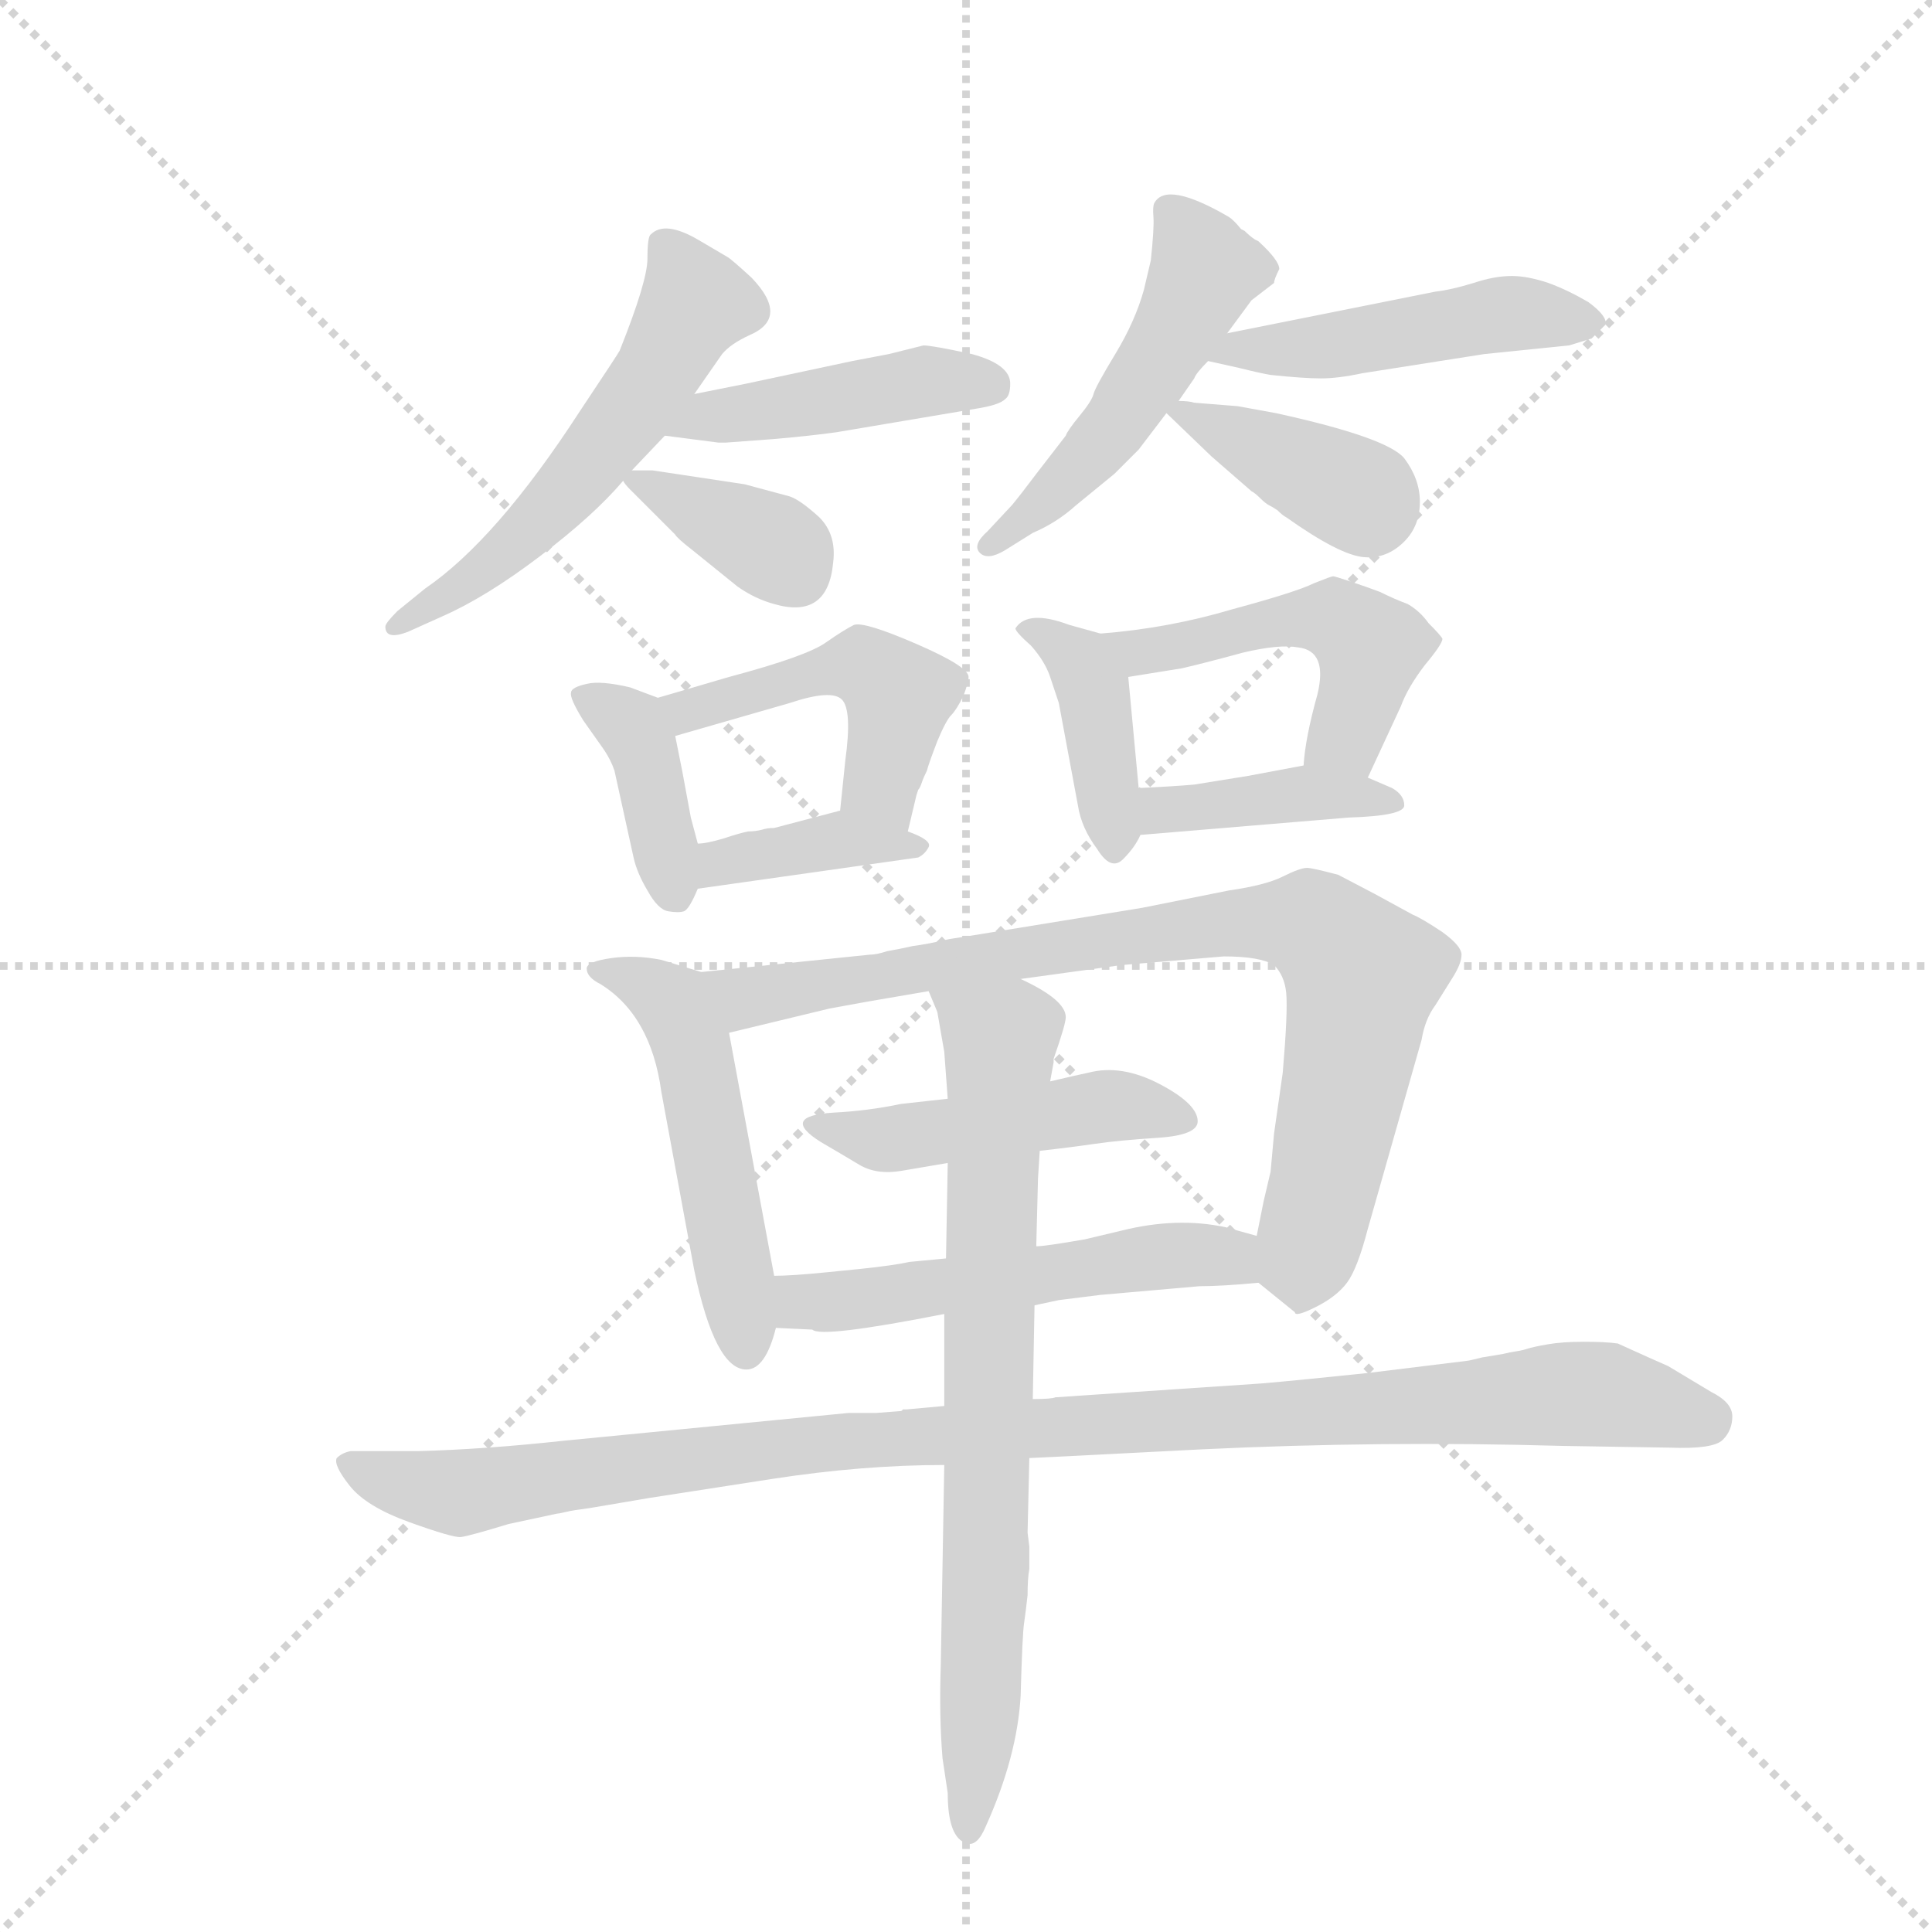 <svg version="1.1" viewBox="0 0 1024 1024" xmlns="http://www.w3.org/2000/svg">
  <g stroke="lightgray" stroke-dasharray="1,1" stroke-width="1" transform="scale(4, 4)">
    <line x1="0" y1="0" x2="256" y2="256"></line>
    <line x1="256" y1="0" x2="0" y2="256"></line>
    <line x1="128" y1="0" x2="128" y2="256"></line>
    <line x1="0" y1="128" x2="256" y2="128"></line>
  </g>
  <g transform="scale(0.92, -0.92) translate(60, -900)">
    <style type="text/css">
      
        @keyframes keyframes0 {
          from {
            stroke: blue;
            stroke-dashoffset: 546;
            stroke-width: 128;
          }
          64% {
            animation-timing-function: step-end;
            stroke: blue;
            stroke-dashoffset: 0;
            stroke-width: 128;
          }
          to {
            stroke: black;
            stroke-width: 1024;
          }
        }
        #make-me-a-hanzi-animation-0 {
          animation: keyframes0 0.694s both;
          animation-delay: 0s;
          animation-timing-function: linear;
        }
      
        @keyframes keyframes1 {
          from {
            stroke: blue;
            stroke-dashoffset: 437;
            stroke-width: 128;
          }
          59% {
            animation-timing-function: step-end;
            stroke: blue;
            stroke-dashoffset: 0;
            stroke-width: 128;
          }
          to {
            stroke: black;
            stroke-width: 1024;
          }
        }
        #make-me-a-hanzi-animation-1 {
          animation: keyframes1 0.606s both;
          animation-delay: 0.694s;
          animation-timing-function: linear;
        }
      
        @keyframes keyframes2 {
          from {
            stroke: blue;
            stroke-dashoffset: 361;
            stroke-width: 128;
          }
          54% {
            animation-timing-function: step-end;
            stroke: blue;
            stroke-dashoffset: 0;
            stroke-width: 128;
          }
          to {
            stroke: black;
            stroke-width: 1024;
          }
        }
        #make-me-a-hanzi-animation-2 {
          animation: keyframes2 0.544s both;
          animation-delay: 1.3s;
          animation-timing-function: linear;
        }
      
        @keyframes keyframes3 {
          from {
            stroke: blue;
            stroke-dashoffset: 498;
            stroke-width: 128;
          }
          62% {
            animation-timing-function: step-end;
            stroke: blue;
            stroke-dashoffset: 0;
            stroke-width: 128;
          }
          to {
            stroke: black;
            stroke-width: 1024;
          }
        }
        #make-me-a-hanzi-animation-3 {
          animation: keyframes3 0.655s both;
          animation-delay: 1.844s;
          animation-timing-function: linear;
        }
      
        @keyframes keyframes4 {
          from {
            stroke: blue;
            stroke-dashoffset: 474;
            stroke-width: 128;
          }
          61% {
            animation-timing-function: step-end;
            stroke: blue;
            stroke-dashoffset: 0;
            stroke-width: 128;
          }
          to {
            stroke: black;
            stroke-width: 1024;
          }
        }
        #make-me-a-hanzi-animation-4 {
          animation: keyframes4 0.636s both;
          animation-delay: 2.499s;
          animation-timing-function: linear;
        }
      
        @keyframes keyframes5 {
          from {
            stroke: blue;
            stroke-dashoffset: 377;
            stroke-width: 128;
          }
          55% {
            animation-timing-function: step-end;
            stroke: blue;
            stroke-dashoffset: 0;
            stroke-width: 128;
          }
          to {
            stroke: black;
            stroke-width: 1024;
          }
        }
        #make-me-a-hanzi-animation-5 {
          animation: keyframes5 0.557s both;
          animation-delay: 3.135s;
          animation-timing-function: linear;
        }
      
        @keyframes keyframes6 {
          from {
            stroke: blue;
            stroke-dashoffset: 389;
            stroke-width: 128;
          }
          56% {
            animation-timing-function: step-end;
            stroke: blue;
            stroke-dashoffset: 0;
            stroke-width: 128;
          }
          to {
            stroke: black;
            stroke-width: 1024;
          }
        }
        #make-me-a-hanzi-animation-6 {
          animation: keyframes6 0.567s both;
          animation-delay: 3.692s;
          animation-timing-function: linear;
        }
      
        @keyframes keyframes7 {
          from {
            stroke: blue;
            stroke-dashoffset: 473;
            stroke-width: 128;
          }
          61% {
            animation-timing-function: step-end;
            stroke: blue;
            stroke-dashoffset: 0;
            stroke-width: 128;
          }
          to {
            stroke: black;
            stroke-width: 1024;
          }
        }
        #make-me-a-hanzi-animation-7 {
          animation: keyframes7 0.635s both;
          animation-delay: 4.258s;
          animation-timing-function: linear;
        }
      
        @keyframes keyframes8 {
          from {
            stroke: blue;
            stroke-dashoffset: 381;
            stroke-width: 128;
          }
          55% {
            animation-timing-function: step-end;
            stroke: blue;
            stroke-dashoffset: 0;
            stroke-width: 128;
          }
          to {
            stroke: black;
            stroke-width: 1024;
          }
        }
        #make-me-a-hanzi-animation-8 {
          animation: keyframes8 0.56s both;
          animation-delay: 4.893s;
          animation-timing-function: linear;
        }
      
        @keyframes keyframes9 {
          from {
            stroke: blue;
            stroke-dashoffset: 399;
            stroke-width: 128;
          }
          56% {
            animation-timing-function: step-end;
            stroke: blue;
            stroke-dashoffset: 0;
            stroke-width: 128;
          }
          to {
            stroke: black;
            stroke-width: 1024;
          }
        }
        #make-me-a-hanzi-animation-9 {
          animation: keyframes9 0.575s both;
          animation-delay: 5.453s;
          animation-timing-function: linear;
        }
      
        @keyframes keyframes10 {
          from {
            stroke: blue;
            stroke-dashoffset: 485;
            stroke-width: 128;
          }
          61% {
            animation-timing-function: step-end;
            stroke: blue;
            stroke-dashoffset: 0;
            stroke-width: 128;
          }
          to {
            stroke: black;
            stroke-width: 1024;
          }
        }
        #make-me-a-hanzi-animation-10 {
          animation: keyframes10 0.645s both;
          animation-delay: 6.028s;
          animation-timing-function: linear;
        }
      
        @keyframes keyframes11 {
          from {
            stroke: blue;
            stroke-dashoffset: 399;
            stroke-width: 128;
          }
          56% {
            animation-timing-function: step-end;
            stroke: blue;
            stroke-dashoffset: 0;
            stroke-width: 128;
          }
          to {
            stroke: black;
            stroke-width: 1024;
          }
        }
        #make-me-a-hanzi-animation-11 {
          animation: keyframes11 0.575s both;
          animation-delay: 6.673s;
          animation-timing-function: linear;
        }
      
        @keyframes keyframes12 {
          from {
            stroke: blue;
            stroke-dashoffset: 505;
            stroke-width: 128;
          }
          62% {
            animation-timing-function: step-end;
            stroke: blue;
            stroke-dashoffset: 0;
            stroke-width: 128;
          }
          to {
            stroke: black;
            stroke-width: 1024;
          }
        }
        #make-me-a-hanzi-animation-12 {
          animation: keyframes12 0.661s both;
          animation-delay: 7.247s;
          animation-timing-function: linear;
        }
      
        @keyframes keyframes13 {
          from {
            stroke: blue;
            stroke-dashoffset: 832;
            stroke-width: 128;
          }
          73% {
            animation-timing-function: step-end;
            stroke: blue;
            stroke-dashoffset: 0;
            stroke-width: 128;
          }
          to {
            stroke: black;
            stroke-width: 1024;
          }
        }
        #make-me-a-hanzi-animation-13 {
          animation: keyframes13 0.927s both;
          animation-delay: 7.908s;
          animation-timing-function: linear;
        }
      
        @keyframes keyframes14 {
          from {
            stroke: blue;
            stroke-dashoffset: 467;
            stroke-width: 128;
          }
          60% {
            animation-timing-function: step-end;
            stroke: blue;
            stroke-dashoffset: 0;
            stroke-width: 128;
          }
          to {
            stroke: black;
            stroke-width: 1024;
          }
        }
        #make-me-a-hanzi-animation-14 {
          animation: keyframes14 0.63s both;
          animation-delay: 8.835s;
          animation-timing-function: linear;
        }
      
        @keyframes keyframes15 {
          from {
            stroke: blue;
            stroke-dashoffset: 529;
            stroke-width: 128;
          }
          63% {
            animation-timing-function: step-end;
            stroke: blue;
            stroke-dashoffset: 0;
            stroke-width: 128;
          }
          to {
            stroke: black;
            stroke-width: 1024;
          }
        }
        #make-me-a-hanzi-animation-15 {
          animation: keyframes15 0.681s both;
          animation-delay: 9.465s;
          animation-timing-function: linear;
        }
      
        @keyframes keyframes16 {
          from {
            stroke: blue;
            stroke-dashoffset: 1047;
            stroke-width: 128;
          }
          77% {
            animation-timing-function: step-end;
            stroke: blue;
            stroke-dashoffset: 0;
            stroke-width: 128;
          }
          to {
            stroke: black;
            stroke-width: 1024;
          }
        }
        #make-me-a-hanzi-animation-16 {
          animation: keyframes16 1.102s both;
          animation-delay: 10.146s;
          animation-timing-function: linear;
        }
      
        @keyframes keyframes17 {
          from {
            stroke: blue;
            stroke-dashoffset: 751;
            stroke-width: 128;
          }
          71% {
            animation-timing-function: step-end;
            stroke: blue;
            stroke-dashoffset: 0;
            stroke-width: 128;
          }
          to {
            stroke: black;
            stroke-width: 1024;
          }
        }
        #make-me-a-hanzi-animation-17 {
          animation: keyframes17 0.861s both;
          animation-delay: 11.248s;
          animation-timing-function: linear;
        }
      
    </style>
    
      <path d="M 304 629 L 323 649 L 340 673 L 356 696 Q 361 702 372 707 Q 395 717 373 740 Q 361 751 359 752 L 342 762 Q 323 773 315 765 Q 313 764 313 751 Q 313 738 297 698 Q 296 696 274 663 Q 226 589 185 561 L 169 548 Q 162 541 162 539 Q 162 531 175 536 L 195 545 Q 220 556 251 579.5 Q 282 603 299 623 L 304 629 Z" fill="lightgray"></path>
    
      <path d="M 323 649 L 354 645 L 358 645 L 385 647 Q 408 649 422 651 L 505 665 Q 516 667 519 670 Q 522 672 522 679 Q 522 690 500 696 Q 477 701 472 701 L 452 696 L 431 692 L 370 679 Q 360 677 340 673 C 311 667 293 653 323 649 Z" fill="lightgray"></path>
    
      <path d="M 395 614 L 369 621 L 316 629 L 304 629 C 295 629 295 629 299 623 Q 300 621 303 618 L 329 592 Q 330 590 339 583 L 365 562 Q 375 555 386 552 Q 417 543 420 576 Q 422 592 412 602 Q 401 612 395 614 Z" fill="lightgray"></path>
    
      <path d="M 677 745 Q 677 750 665 761 L 663 762 Q 660 764 657 767 L 655 768 Q 651 773 648 775 Q 612 796 605 783 Q 604 781 604.5 775 Q 605 769 603 750 L 599 733 Q 594 715 582.5 696 Q 571 677 570 673 Q 569 669 562 660.5 Q 555 652 554 649 L 537 627 Q 528 615 523 609 L 509 594 Q 500 586 504.5 581.5 Q 509 577 519 583 L 535 593 Q 549 599 560 609 L 582 627 L 596 641 L 612 662 L 619 669 L 628 682 Q 629 685 636 692 L 647 708 L 661 727 L 674 737 Q 674 739 677 745 Z" fill="lightgray"></path>
    
      <path d="M 636 692 L 654 688 Q 666 685 672 684 Q 691 682 701 682 Q 711 682 725 685 L 795 696 L 844 701 L 857 705 L 865 713 Q 866 718 855 726 Q 843 733 832 737 Q 820 741 811 741 Q 801 741 789 737 Q 776 733 767 732 L 647 708 C 618 702 607 699 636 692 Z" fill="lightgray"></path>
    
      <path d="M 612 662 L 638 637 L 661 617 Q 663 616 666 613 Q 669 610 671 609 Q 673 608 676 606 Q 679 603 681 602 Q 712 580 726 579 Q 739 578 749 588 Q 758 597 758 611 Q 758 624 749 636 Q 739 648 675 662 L 653 666 L 628 668 Q 625 669 619 669 C 604 670 604 670 612 662 Z" fill="lightgray"></path>
    
      <path d="M 342 414 L 338 429 L 333 456 L 329 476 C 325 496 325 496 319 498 L 303 504 Q 286 508 278 506 Q 269 504 269 501 Q 268 498 276 485 L 288 468 Q 292 462 294 456 L 305 406 Q 307 397 313 387 Q 319 376 325 375 Q 331 374 334 375 Q 337 376 342 388 C 346 398 346 398 342 414 Z" fill="lightgray"></path>
    
      <path d="M 329 476 L 395 495 Q 419 503 425 497 Q 431 491 427 462 L 424 433 C 421 403 456 392 463 421 L 468 442 L 469 445 Q 470 446 471 449 Q 472 452 474 456 Q 475 460 480 473 Q 485 485 488 488 Q 491 491 495 499 Q 498 507 498 510 Q 498 516 468 529 Q 438 542 432 540 Q 426 537 416 530 Q 405 522 360 510 L 319 498 C 290 490 300 468 329 476 Z" fill="lightgray"></path>
    
      <path d="M 424 433 L 386 423 Q 382 423 379 422 Q 375 421 371 421 Q 366 420 357 417 Q 347 414 342 414 C 312 411 312 384 342 388 L 469 406 Q 473 408 475 412 Q 477 416 463 421 C 435 432 429 434 424 433 Z" fill="lightgray"></path>
    
      <path d="M 596 446 L 590 510 C 588 531 588 531 574 535 L 556 540 Q 532 549 525 538 Q 525 536 534 528 Q 542 519 545 510 L 550 495 L 561 436 Q 563 423 572 411 Q 580 398 587 405 Q 594 412 597 419 L 596 446 Z" fill="lightgray"></path>
    
      <path d="M 590 510 L 621 515 Q 634 518 656 524 Q 677 529 688 527 Q 705 525 699 500 Q 692 475 691 459 C 688 429 715 425 728 452 L 747 493 Q 751 504 761 517 Q 771 529 771 532 Q 770 534 763 541 Q 758 548 751 552 Q 743 555 735 559 Q 727 562 718 565 Q 709 568 708 568 Q 707 568 697 564 Q 687 559 650 549 Q 613 538 574 535 C 544 532 560 505 590 510 Z" fill="lightgray"></path>
    
      <path d="M 691 459 L 659 453 L 628 448 Q 617 447 596 446 C 566 445 567 417 597 419 L 717 429 Q 749 430 749 436 Q 749 442 742 446 L 728 452 L 691 459 Z" fill="lightgray"></path>
    
      <path d="M 386 165 L 360 305 C 355 334 354 337 344 340 L 321 347 Q 306 350 292 348 Q 278 346 278 342 Q 278 337 286 333 Q 315 315 321 271 L 340 168 Q 352 111 370 111 Q 381 111 387 135 L 386 165 Z" fill="lightgray"></path>
    
      <path d="M 360 305 L 418 319 L 440 323 Q 463 327 475 329 L 528 336 L 586 344 L 645 349 Q 666 349 674 344 Q 680 338 681 328 Q 682 317 679 282 L 674 247 L 672 225 L 668 208 L 664 188 C 659 165 659 165 665 161 L 686 144 Q 686 141 698 147 Q 710 153 716 161 Q 722 169 728 192 L 759 301 Q 761 313 767 321 L 777 337 Q 782 345 782 350 Q 782 355 771 363 Q 759 371 754 373 L 732 385 L 711 396 Q 696 400 693 400 Q 689 400 679 395 Q 669 390 648 387 L 598 377 L 512 363 Q 500 361 487 359 Q 474 356 466 355 Q 457 353 451 352 Q 445 350 441 350 L 344 340 C 314 337 331 298 360 305 Z" fill="lightgray"></path>
    
      <path d="M 486 267 L 459 264 Q 440 260 420 259 Q 389 257 413 242 Q 425 235 435 229 Q 445 223 459.5 225.5 Q 474 228 486 230 L 539 237 Q 557 239 570.5 241 Q 584 243 607 244.5 Q 630 246 630 254 Q 630 264 608 275.5 Q 586 287 567 282 Q 562 281 545 277 L 486 267 Z" fill="lightgray"></path>
    
      <path d="M 416 167 Q 396 165 386 165 C 356 164 357 136 387 135 L 408 134 Q 413 129 484 143 L 536 148 L 550 151 L 574 154 L 631 159 Q 644 159 665 161 C 695 164 693 180 664 188 L 646 193 Q 618 199 586 191 L 565 186 Q 542 182 537 182 L 485 175 L 464 173 Q 455 171 436 169 L 416 167 Z" fill="lightgray"></path>
    
      <path d="M 484 90 L 462 88 L 460 88 Q 460 87 458 87 L 445 86 L 429 86 L 265 70 Q 219 65 181 64 L 153 64 L 142 64 Q 137 63 134 60 Q 132 56 141.5 44 Q 151 32 176 23 Q 201 14 205.5 14.5 Q 210 15 233 22 L 261 28 Q 262 28 264 28.5 Q 266 29 268.5 29.5 Q 271 30 275 30.5 Q 279 31 290.5 33 Q 302 35 314 37 L 385 48 Q 437 56 484 56 L 533 60 L 554 61 L 632 65 Q 736 70 840 67 L 902 66 Q 927 65 932.5 70.5 Q 938 76 938 84 Q 938 92 926 98 L 901 113 Q 894 116 872 126 Q 865 127 852.5 127 Q 840 127 831.5 125.5 Q 823 124 820 123 Q 817 122 813.5 121.5 Q 810 121 806 120 L 794 118 Q 786 116 785 116 L 728 109 Q 690 105 667 103 L 548 95 Q 546 94 535 94 L 484 90 Z" fill="lightgray"></path>
    
      <path d="M 475 329 L 480 317 L 484 294 L 486 267 L 486 230 L 485 175 L 484 143 L 484 90 L 484 56 L 482 -59 Q 481 -89 483 -113 L 486 -133 Q 486 -159 497 -162 Q 503 -164 508 -152 Q 526 -112 528 -77 Q 529 -41 530 -35 Q 531 -28 532 -19 Q 532 -9 533 -4 Q 533 1 533 9 L 532 17 L 533 60 L 535 94 L 536 148 L 537 182 L 538 221 L 539 237 L 545 277 L 547 288 L 547 290 Q 554 310 554 314 Q 554 324 528 336 C 502 350 465 357 475 329 Z" fill="lightgray"></path>
    
    
      <clipPath id="make-me-a-hanzi-clip-0">
        <path d="M 304 629 L 323 649 L 340 673 L 356 696 Q 361 702 372 707 Q 395 717 373 740 Q 361 751 359 752 L 342 762 Q 323 773 315 765 Q 313 764 313 751 Q 313 738 297 698 Q 296 696 274 663 Q 226 589 185 561 L 169 548 Q 162 541 162 539 Q 162 531 175 536 L 195 545 Q 220 556 251 579.5 Q 282 603 299 623 L 304 629 Z"></path>
      </clipPath>
      <path clip-path="url(#make-me-a-hanzi-clip-0)" d="M 323 757 L 339 722 L 308 669 L 237 587 L 169 541" fill="none" id="make-me-a-hanzi-animation-0" stroke-dasharray="418 836" stroke-linecap="round"></path>
    
      <clipPath id="make-me-a-hanzi-clip-1">
        <path d="M 323 649 L 354 645 L 358 645 L 385 647 Q 408 649 422 651 L 505 665 Q 516 667 519 670 Q 522 672 522 679 Q 522 690 500 696 Q 477 701 472 701 L 452 696 L 431 692 L 370 679 Q 360 677 340 673 C 311 667 293 653 323 649 Z"></path>
      </clipPath>
      <path clip-path="url(#make-me-a-hanzi-clip-1)" d="M 331 652 L 351 661 L 472 680 L 509 678" fill="none" id="make-me-a-hanzi-animation-1" stroke-dasharray="309 618" stroke-linecap="round"></path>
    
      <clipPath id="make-me-a-hanzi-clip-2">
        <path d="M 395 614 L 369 621 L 316 629 L 304 629 C 295 629 295 629 299 623 Q 300 621 303 618 L 329 592 Q 330 590 339 583 L 365 562 Q 375 555 386 552 Q 417 543 420 576 Q 422 592 412 602 Q 401 612 395 614 Z"></path>
      </clipPath>
      <path clip-path="url(#make-me-a-hanzi-clip-2)" d="M 305 623 L 388 584 L 396 573" fill="none" id="make-me-a-hanzi-animation-2" stroke-dasharray="233 466" stroke-linecap="round"></path>
    
      <clipPath id="make-me-a-hanzi-clip-3">
        <path d="M 677 745 Q 677 750 665 761 L 663 762 Q 660 764 657 767 L 655 768 Q 651 773 648 775 Q 612 796 605 783 Q 604 781 604.5 775 Q 605 769 603 750 L 599 733 Q 594 715 582.5 696 Q 571 677 570 673 Q 569 669 562 660.5 Q 555 652 554 649 L 537 627 Q 528 615 523 609 L 509 594 Q 500 586 504.5 581.5 Q 509 577 519 583 L 535 593 Q 549 599 560 609 L 582 627 L 596 641 L 612 662 L 619 669 L 628 682 Q 629 685 636 692 L 647 708 L 661 727 L 674 737 Q 674 739 677 745 Z"></path>
      </clipPath>
      <path clip-path="url(#make-me-a-hanzi-clip-3)" d="M 613 778 L 634 744 L 618 710 L 579 651 L 511 586" fill="none" id="make-me-a-hanzi-animation-3" stroke-dasharray="370 740" stroke-linecap="round"></path>
    
      <clipPath id="make-me-a-hanzi-clip-4">
        <path d="M 636 692 L 654 688 Q 666 685 672 684 Q 691 682 701 682 Q 711 682 725 685 L 795 696 L 844 701 L 857 705 L 865 713 Q 866 718 855 726 Q 843 733 832 737 Q 820 741 811 741 Q 801 741 789 737 Q 776 733 767 732 L 647 708 C 618 702 607 699 636 692 Z"></path>
      </clipPath>
      <path clip-path="url(#make-me-a-hanzi-clip-4)" d="M 641 694 L 807 719 L 857 713" fill="none" id="make-me-a-hanzi-animation-4" stroke-dasharray="346 692" stroke-linecap="round"></path>
    
      <clipPath id="make-me-a-hanzi-clip-5">
        <path d="M 612 662 L 638 637 L 661 617 Q 663 616 666 613 Q 669 610 671 609 Q 673 608 676 606 Q 679 603 681 602 Q 712 580 726 579 Q 739 578 749 588 Q 758 597 758 611 Q 758 624 749 636 Q 739 648 675 662 L 653 666 L 628 668 Q 625 669 619 669 C 604 670 604 670 612 662 Z"></path>
      </clipPath>
      <path clip-path="url(#make-me-a-hanzi-clip-5)" d="M 620 661 L 681 636 L 728 607" fill="none" id="make-me-a-hanzi-animation-5" stroke-dasharray="249 498" stroke-linecap="round"></path>
    
      <clipPath id="make-me-a-hanzi-clip-6">
        <path d="M 342 414 L 338 429 L 333 456 L 329 476 C 325 496 325 496 319 498 L 303 504 Q 286 508 278 506 Q 269 504 269 501 Q 268 498 276 485 L 288 468 Q 292 462 294 456 L 305 406 Q 307 397 313 387 Q 319 376 325 375 Q 331 374 334 375 Q 337 376 342 388 C 346 398 346 398 342 414 Z"></path>
      </clipPath>
      <path clip-path="url(#make-me-a-hanzi-clip-6)" d="M 275 500 L 304 481 L 311 467 L 330 387" fill="none" id="make-me-a-hanzi-animation-6" stroke-dasharray="261 522" stroke-linecap="round"></path>
    
      <clipPath id="make-me-a-hanzi-clip-7">
        <path d="M 329 476 L 395 495 Q 419 503 425 497 Q 431 491 427 462 L 424 433 C 421 403 456 392 463 421 L 468 442 L 469 445 Q 470 446 471 449 Q 472 452 474 456 Q 475 460 480 473 Q 485 485 488 488 Q 491 491 495 499 Q 498 507 498 510 Q 498 516 468 529 Q 438 542 432 540 Q 426 537 416 530 Q 405 522 360 510 L 319 498 C 290 490 300 468 329 476 Z"></path>
      </clipPath>
      <path clip-path="url(#make-me-a-hanzi-clip-7)" d="M 327 495 L 336 490 L 438 516 L 458 499 L 447 448 L 458 428" fill="none" id="make-me-a-hanzi-animation-7" stroke-dasharray="345 690" stroke-linecap="round"></path>
    
      <clipPath id="make-me-a-hanzi-clip-8">
        <path d="M 424 433 L 386 423 Q 382 423 379 422 Q 375 421 371 421 Q 366 420 357 417 Q 347 414 342 414 C 312 411 312 384 342 388 L 469 406 Q 473 408 475 412 Q 477 416 463 421 C 435 432 429 434 424 433 Z"></path>
      </clipPath>
      <path clip-path="url(#make-me-a-hanzi-clip-8)" d="M 348 395 L 355 404 L 426 417 L 467 414" fill="none" id="make-me-a-hanzi-animation-8" stroke-dasharray="253 506" stroke-linecap="round"></path>
    
      <clipPath id="make-me-a-hanzi-clip-9">
        <path d="M 596 446 L 590 510 C 588 531 588 531 574 535 L 556 540 Q 532 549 525 538 Q 525 536 534 528 Q 542 519 545 510 L 550 495 L 561 436 Q 563 423 572 411 Q 580 398 587 405 Q 594 412 597 419 L 596 446 Z"></path>
      </clipPath>
      <path clip-path="url(#make-me-a-hanzi-clip-9)" d="M 533 536 L 563 518 L 570 502 L 581 412" fill="none" id="make-me-a-hanzi-animation-9" stroke-dasharray="271 542" stroke-linecap="round"></path>
    
      <clipPath id="make-me-a-hanzi-clip-10">
        <path d="M 590 510 L 621 515 Q 634 518 656 524 Q 677 529 688 527 Q 705 525 699 500 Q 692 475 691 459 C 688 429 715 425 728 452 L 747 493 Q 751 504 761 517 Q 771 529 771 532 Q 770 534 763 541 Q 758 548 751 552 Q 743 555 735 559 Q 727 562 718 565 Q 709 568 708 568 Q 707 568 697 564 Q 687 559 650 549 Q 613 538 574 535 C 544 532 560 505 590 510 Z"></path>
      </clipPath>
      <path clip-path="url(#make-me-a-hanzi-clip-10)" d="M 582 531 L 599 525 L 677 543 L 714 540 L 730 526 L 715 476 L 698 464" fill="none" id="make-me-a-hanzi-animation-10" stroke-dasharray="357 714" stroke-linecap="round"></path>
    
      <clipPath id="make-me-a-hanzi-clip-11">
        <path d="M 691 459 L 659 453 L 628 448 Q 617 447 596 446 C 566 445 567 417 597 419 L 717 429 Q 749 430 749 436 Q 749 442 742 446 L 728 452 L 691 459 Z"></path>
      </clipPath>
      <path clip-path="url(#make-me-a-hanzi-clip-11)" d="M 604 426 L 610 433 L 689 443 L 743 439" fill="none" id="make-me-a-hanzi-animation-11" stroke-dasharray="271 542" stroke-linecap="round"></path>
    
      <clipPath id="make-me-a-hanzi-clip-12">
        <path d="M 386 165 L 360 305 C 355 334 354 337 344 340 L 321 347 Q 306 350 292 348 Q 278 346 278 342 Q 278 337 286 333 Q 315 315 321 271 L 340 168 Q 352 111 370 111 Q 381 111 387 135 L 386 165 Z"></path>
      </clipPath>
      <path clip-path="url(#make-me-a-hanzi-clip-12)" d="M 287 341 L 321 327 L 337 301 L 370 122" fill="none" id="make-me-a-hanzi-animation-12" stroke-dasharray="377 754" stroke-linecap="round"></path>
    
      <clipPath id="make-me-a-hanzi-clip-13">
        <path d="M 360 305 L 418 319 L 440 323 Q 463 327 475 329 L 528 336 L 586 344 L 645 349 Q 666 349 674 344 Q 680 338 681 328 Q 682 317 679 282 L 674 247 L 672 225 L 668 208 L 664 188 C 659 165 659 165 665 161 L 686 144 Q 686 141 698 147 Q 710 153 716 161 Q 722 169 728 192 L 759 301 Q 761 313 767 321 L 777 337 Q 782 345 782 350 Q 782 355 771 363 Q 759 371 754 373 L 732 385 L 711 396 Q 696 400 693 400 Q 689 400 679 395 Q 669 390 648 387 L 598 377 L 512 363 Q 500 361 487 359 Q 474 356 466 355 Q 457 353 451 352 Q 445 350 441 350 L 344 340 C 314 337 331 298 360 305 Z"></path>
      </clipPath>
      <path clip-path="url(#make-me-a-hanzi-clip-13)" d="M 351 336 L 370 325 L 645 368 L 697 367 L 725 338 L 689 158" fill="none" id="make-me-a-hanzi-animation-13" stroke-dasharray="704 1408" stroke-linecap="round"></path>
    
      <clipPath id="make-me-a-hanzi-clip-14">
        <path d="M 486 267 L 459 264 Q 440 260 420 259 Q 389 257 413 242 Q 425 235 435 229 Q 445 223 459.5 225.5 Q 474 228 486 230 L 539 237 Q 557 239 570.5 241 Q 584 243 607 244.5 Q 630 246 630 254 Q 630 264 608 275.5 Q 586 287 567 282 Q 562 281 545 277 L 486 267 Z"></path>
      </clipPath>
      <path clip-path="url(#make-me-a-hanzi-clip-14)" d="M 413 252 L 452 243 L 584 263 L 621 256" fill="none" id="make-me-a-hanzi-animation-14" stroke-dasharray="339 678" stroke-linecap="round"></path>
    
      <clipPath id="make-me-a-hanzi-clip-15">
        <path d="M 416 167 Q 396 165 386 165 C 356 164 357 136 387 135 L 408 134 Q 413 129 484 143 L 536 148 L 550 151 L 574 154 L 631 159 Q 644 159 665 161 C 695 164 693 180 664 188 L 646 193 Q 618 199 586 191 L 565 186 Q 542 182 537 182 L 485 175 L 464 173 Q 455 171 436 169 L 416 167 Z"></path>
      </clipPath>
      <path clip-path="url(#make-me-a-hanzi-clip-15)" d="M 393 158 L 403 150 L 428 150 L 622 177 L 645 176 L 658 167" fill="none" id="make-me-a-hanzi-animation-15" stroke-dasharray="401 802" stroke-linecap="round"></path>
    
      <clipPath id="make-me-a-hanzi-clip-16">
        <path d="M 484 90 L 462 88 L 460 88 Q 460 87 458 87 L 445 86 L 429 86 L 265 70 Q 219 65 181 64 L 153 64 L 142 64 Q 137 63 134 60 Q 132 56 141.5 44 Q 151 32 176 23 Q 201 14 205.5 14.5 Q 210 15 233 22 L 261 28 Q 262 28 264 28.5 Q 266 29 268.5 29.5 Q 271 30 275 30.5 Q 279 31 290.5 33 Q 302 35 314 37 L 385 48 Q 437 56 484 56 L 533 60 L 554 61 L 632 65 Q 736 70 840 67 L 902 66 Q 927 65 932.5 70.5 Q 938 76 938 84 Q 938 92 926 98 L 901 113 Q 894 116 872 126 Q 865 127 852.5 127 Q 840 127 831.5 125.5 Q 823 124 820 123 Q 817 122 813.5 121.5 Q 810 121 806 120 L 794 118 Q 786 116 785 116 L 728 109 Q 690 105 667 103 L 548 95 Q 546 94 535 94 L 484 90 Z"></path>
      </clipPath>
      <path clip-path="url(#make-me-a-hanzi-clip-16)" d="M 140 58 L 193 40 L 433 70 L 840 97 L 870 96 L 923 82" fill="none" id="make-me-a-hanzi-animation-16" stroke-dasharray="919 1838" stroke-linecap="round"></path>
    
      <clipPath id="make-me-a-hanzi-clip-17">
        <path d="M 475 329 L 480 317 L 484 294 L 486 267 L 486 230 L 485 175 L 484 143 L 484 90 L 484 56 L 482 -59 Q 481 -89 483 -113 L 486 -133 Q 486 -159 497 -162 Q 503 -164 508 -152 Q 526 -112 528 -77 Q 529 -41 530 -35 Q 531 -28 532 -19 Q 532 -9 533 -4 Q 533 1 533 9 L 532 17 L 533 60 L 535 94 L 536 148 L 537 182 L 538 221 L 539 237 L 545 277 L 547 288 L 547 290 Q 554 310 554 314 Q 554 324 528 336 C 502 350 465 357 475 329 Z"></path>
      </clipPath>
      <path clip-path="url(#make-me-a-hanzi-clip-17)" d="M 482 325 L 516 301 L 508 -10 L 498 -152" fill="none" id="make-me-a-hanzi-animation-17" stroke-dasharray="623 1246" stroke-linecap="round"></path>
    
  </g>
</svg>